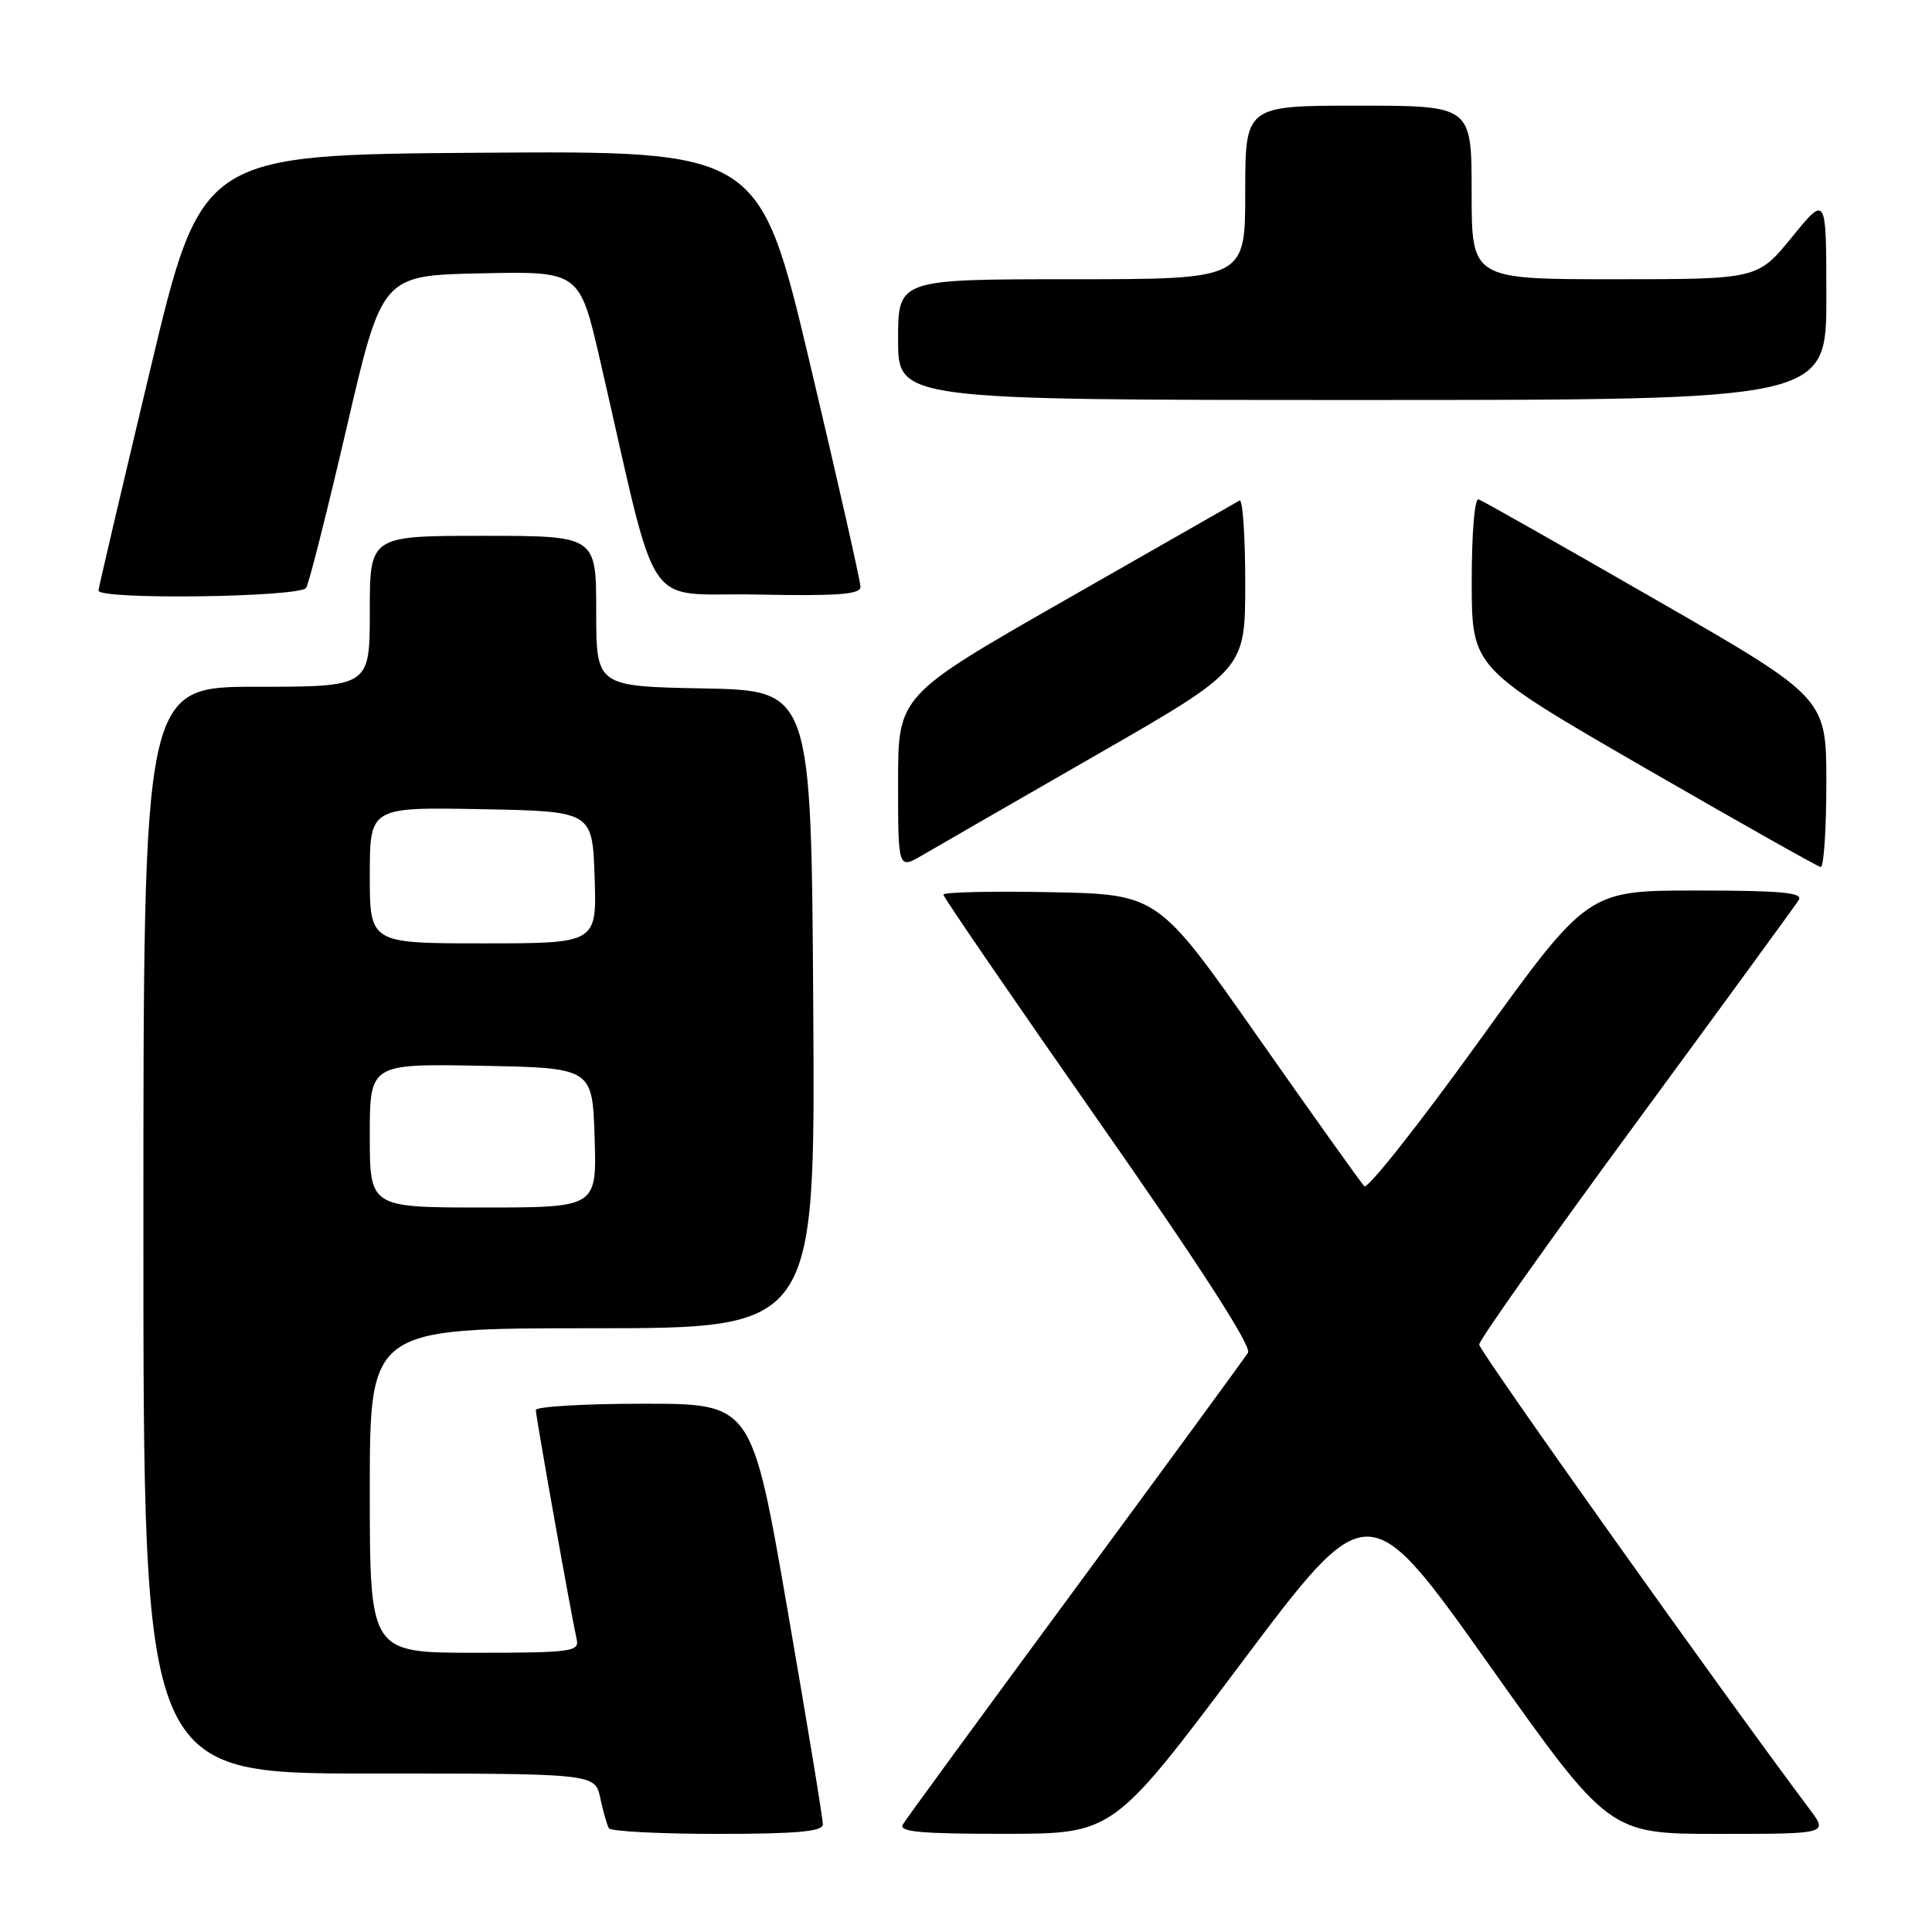 <?xml version="1.0" encoding="UTF-8" standalone="no"?>
<!DOCTYPE svg PUBLIC "-//W3C//DTD SVG 1.1//EN" "http://www.w3.org/Graphics/SVG/1.1/DTD/svg11.dtd" >
<svg xmlns="http://www.w3.org/2000/svg" xmlns:xlink="http://www.w3.org/1999/xlink" version="1.1" viewBox="0 0 256 256">
 <g >
 <path fill="currentColor"
d=" M 109.03 241.75 C 109.05 241.06 106.94 228.24 104.34 213.25 C 99.62 186.00 99.62 186.00 85.31 186.00 C 77.44 186.00 71.00 186.38 71.00 186.84 C 71.00 187.69 75.70 214.09 76.42 217.25 C 76.78 218.85 75.63 219.00 62.91 219.00 C 49.00 219.00 49.00 219.00 49.00 197.50 C 49.00 176.00 49.00 176.00 78.51 176.00 C 108.02 176.00 108.02 176.00 107.76 133.75 C 107.50 91.50 107.50 91.50 93.25 91.22 C 79.00 90.95 79.00 90.95 79.00 80.97 C 79.00 71.00 79.00 71.00 64.00 71.00 C 49.00 71.00 49.00 71.00 49.00 81.00 C 49.00 91.00 49.00 91.00 34.00 91.00 C 19.00 91.00 19.00 91.00 19.00 163.00 C 19.00 235.00 19.00 235.00 48.92 235.00 C 78.84 235.00 78.84 235.00 79.54 238.25 C 79.92 240.04 80.43 241.84 80.68 242.25 C 80.92 242.66 87.39 243.00 95.06 243.00 C 105.53 243.00 109.01 242.69 109.03 241.75 Z  M 164.39 220.48 C 181.27 197.99 181.27 197.99 197.24 220.49 C 213.20 243.00 213.20 243.00 227.72 243.00 C 242.24 243.00 242.24 243.00 239.80 239.75 C 227.94 223.92 196.00 179.01 196.00 178.16 C 196.00 177.56 205.35 164.35 216.79 148.79 C 228.22 133.23 237.92 119.94 238.35 119.25 C 238.95 118.27 235.99 118.00 224.74 118.00 C 210.37 118.00 210.37 118.00 195.96 137.98 C 188.04 148.97 181.21 157.61 180.78 157.18 C 180.35 156.75 174.02 147.87 166.71 137.45 C 153.43 118.50 153.43 118.50 139.22 118.22 C 131.40 118.07 125.00 118.21 125.00 118.54 C 125.00 118.87 134.26 132.37 145.57 148.55 C 158.91 167.61 165.87 178.40 165.37 179.23 C 164.94 179.93 154.64 194.00 142.48 210.50 C 130.32 227.00 120.04 241.06 119.63 241.75 C 119.04 242.73 122.01 243.00 133.19 242.99 C 147.50 242.98 147.50 242.98 164.39 220.48 Z  M 145.25 100.05 C 165.00 88.71 165.00 88.71 165.00 77.29 C 165.00 71.02 164.66 66.08 164.25 66.32 C 163.84 66.55 153.49 72.47 141.25 79.45 C 119.00 92.16 119.00 92.16 119.00 103.68 C 119.00 115.20 119.00 115.20 122.25 113.30 C 124.04 112.25 134.39 106.29 145.25 100.05 Z  M 242.00 103.73 C 242.00 92.46 242.00 92.46 219.43 79.48 C 207.02 72.34 196.45 66.35 195.93 66.17 C 195.39 65.97 195.01 70.58 195.01 77.17 C 195.03 88.50 195.03 88.50 217.76 101.64 C 230.27 108.86 240.84 114.82 241.25 114.89 C 241.66 114.95 242.00 109.93 242.00 103.73 Z  M 40.57 77.89 C 40.95 77.28 43.36 67.72 45.94 56.64 C 50.62 36.50 50.62 36.50 63.71 36.22 C 76.79 35.94 76.79 35.94 79.51 47.72 C 87.47 82.26 84.93 78.47 100.31 78.78 C 110.89 78.99 114.00 78.77 114.02 77.78 C 114.03 77.08 111.02 63.78 107.34 48.24 C 100.63 19.98 100.63 19.98 63.67 20.24 C 26.70 20.50 26.70 20.50 19.90 49.00 C 16.16 64.68 13.07 77.84 13.05 78.25 C 12.97 79.50 39.79 79.15 40.57 77.89 Z  M 242.00 39.41 C 242.00 25.82 242.00 25.82 237.45 31.41 C 232.89 37.00 232.89 37.00 213.95 37.00 C 195.00 37.00 195.00 37.00 195.00 25.50 C 195.00 14.00 195.00 14.00 180.00 14.00 C 165.00 14.00 165.00 14.00 165.00 25.50 C 165.00 37.00 165.00 37.00 142.00 37.00 C 119.00 37.00 119.00 37.00 119.00 45.00 C 119.00 53.00 119.00 53.00 180.50 53.00 C 242.00 53.00 242.00 53.00 242.00 39.41 Z  M 49.00 150.47 C 49.00 140.95 49.00 140.95 63.75 141.22 C 78.50 141.50 78.50 141.50 78.79 150.75 C 79.08 160.00 79.08 160.00 64.04 160.00 C 49.00 160.00 49.00 160.00 49.00 150.47 Z  M 49.00 115.97 C 49.00 106.95 49.00 106.95 63.75 107.22 C 78.50 107.50 78.50 107.50 78.79 116.25 C 79.08 125.00 79.08 125.00 64.04 125.00 C 49.00 125.00 49.00 125.00 49.00 115.97 Z "/>
</g>
</svg>